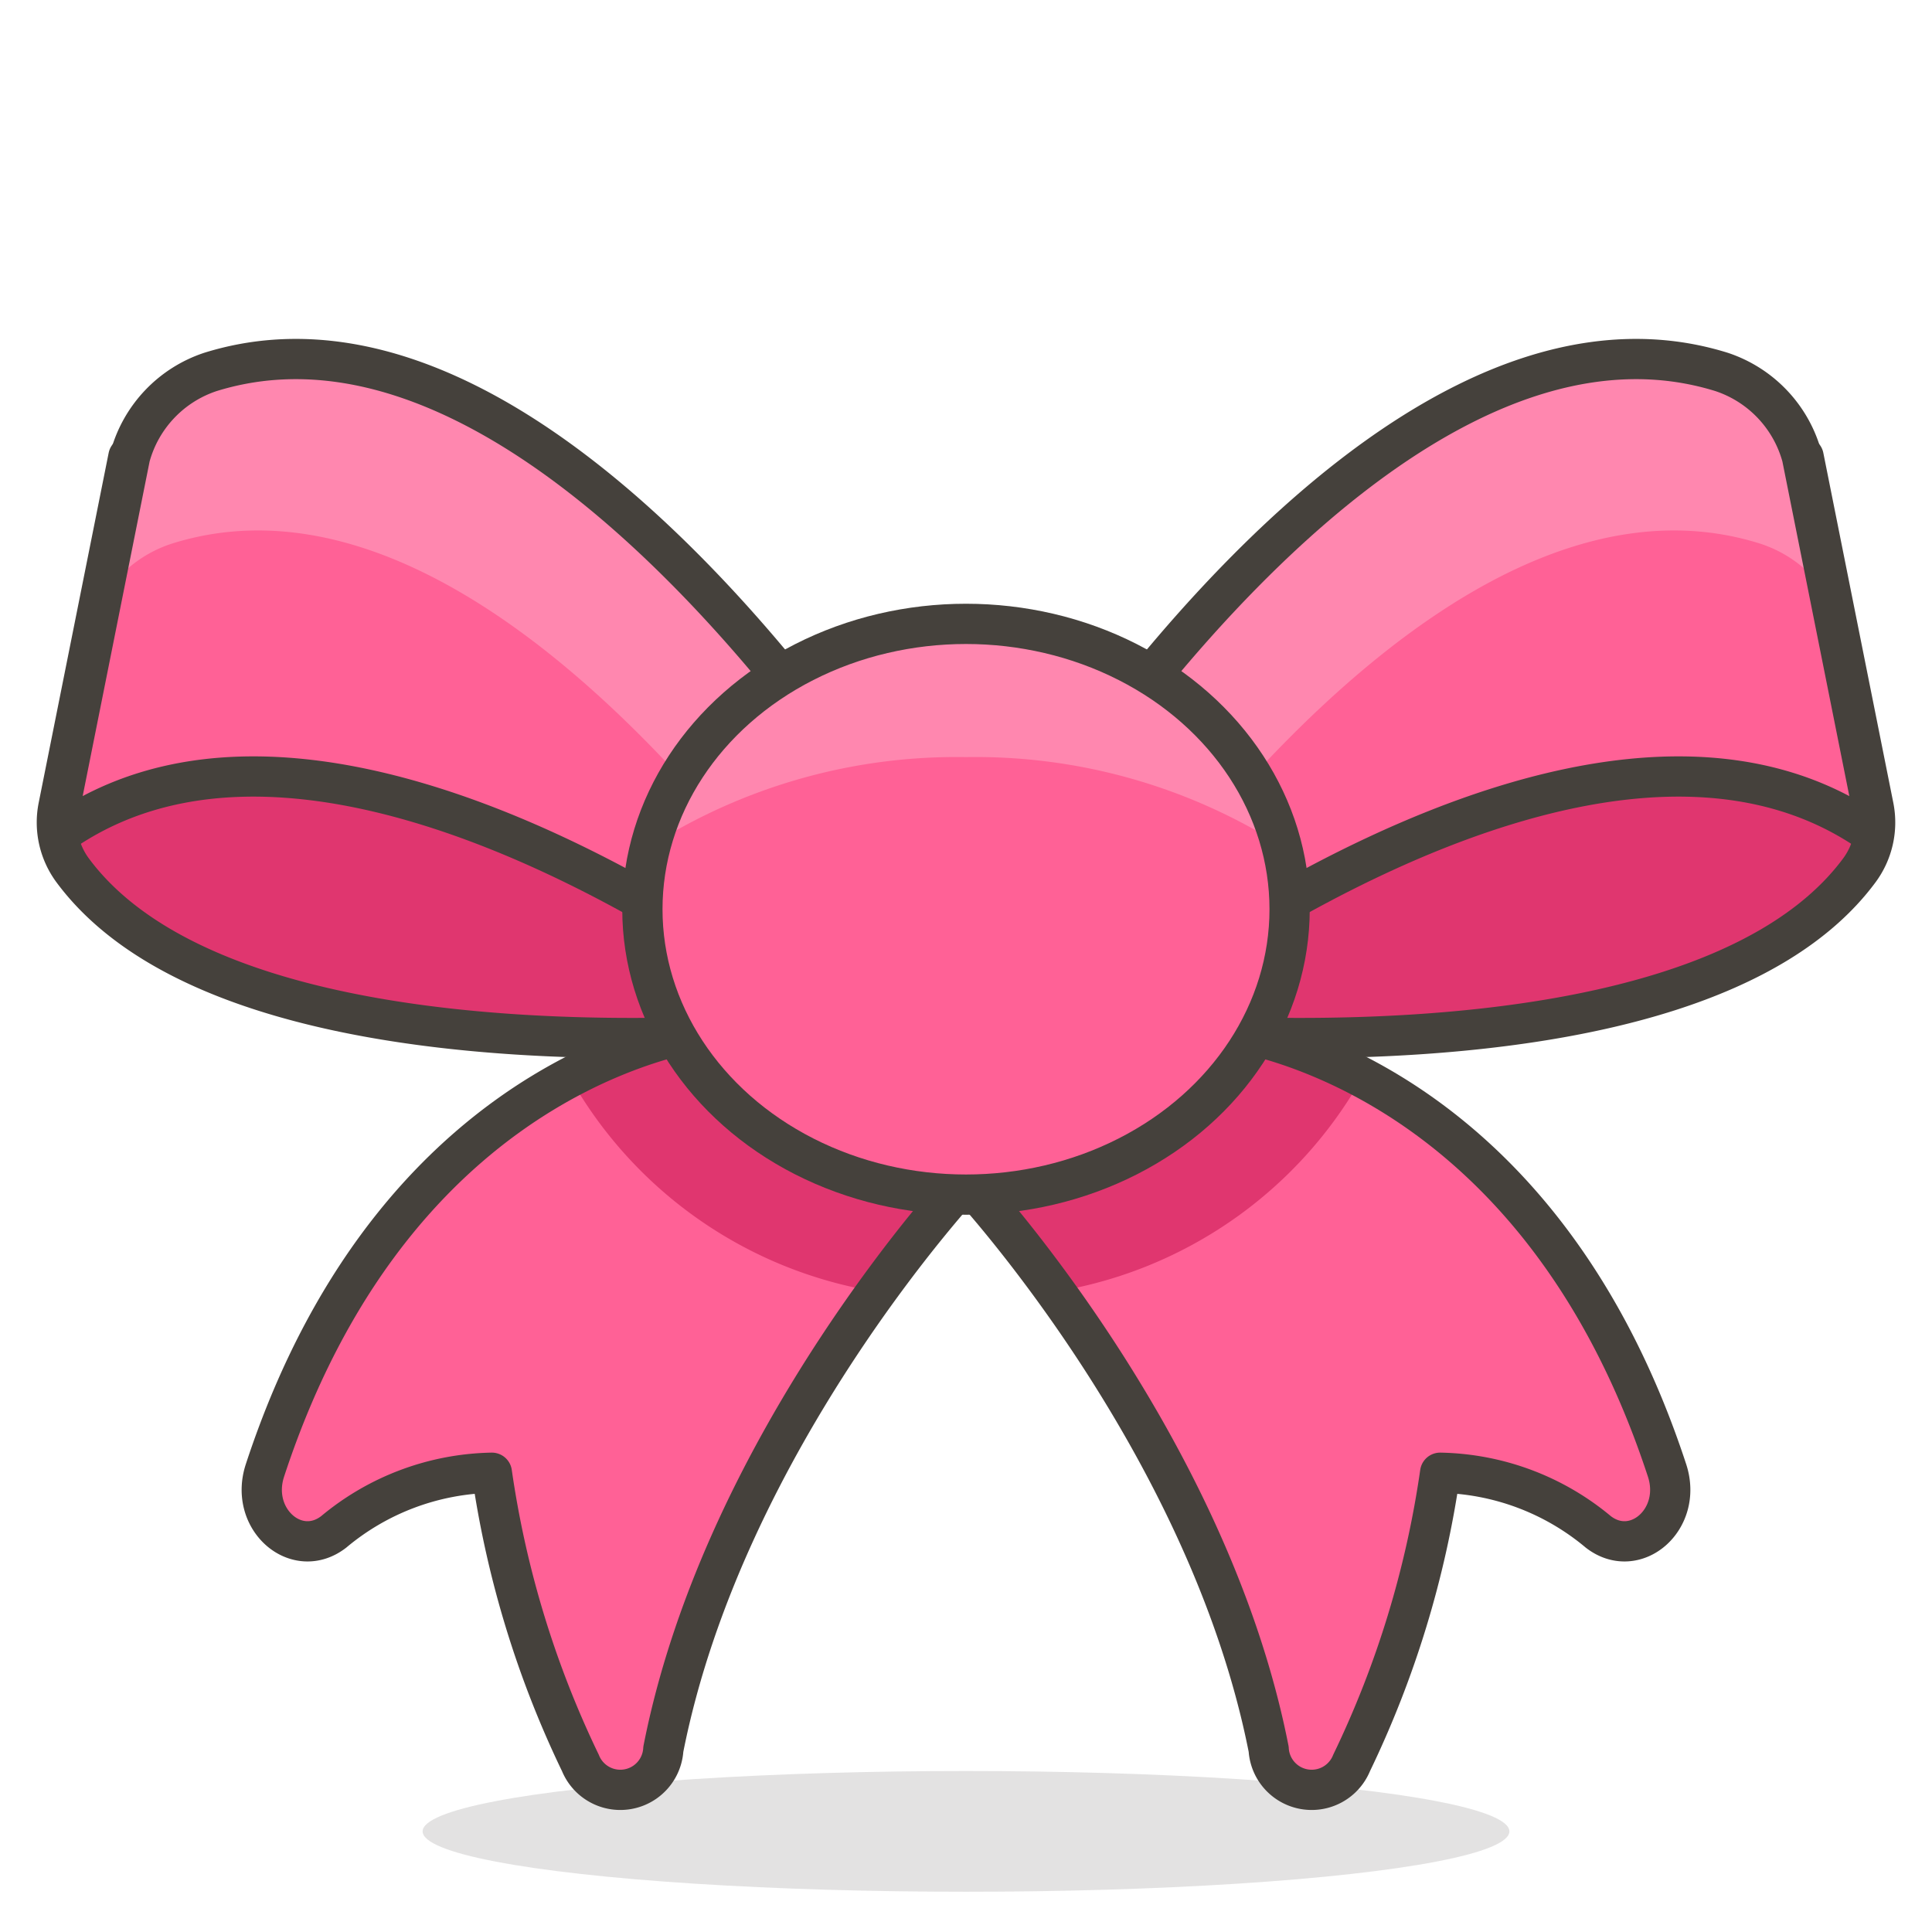 <svg id="Icons" xmlns="http://www.w3.org/2000/svg" viewBox="0 0 48 48"><defs><style>.cls-1{fill:#45413c;opacity:0.15;}.cls-2{fill:#ff6196;}.cls-3,.cls-5{fill:#e0366f;}.cls-4{fill:none;}.cls-4,.cls-5{stroke:#45413c;stroke-linecap:round;stroke-linejoin:round;}.cls-6{fill:#ff87af;}</style></defs><title>664-ribbon</title><ellipse id="_Ellipse_" data-name="&lt;Ellipse&gt;" class="cls-1" cx="24" cy="45.5" rx="13.5" ry="1.5"/><path id="_Path_" data-name="&lt;Path&gt;" class="cls-2" d="M17.85,25.54s-7.87.62-11.27,11c-.39,1.21.79,2.23,1.71,1.52a6.3,6.3,0,0,1,3.93-1.47,24.66,24.66,0,0,0,2.2,7.21,1.07,1.07,0,0,0,2.06-.34C18,35.73,24,29.32,24,29.32Z"/><path id="_Path_2" data-name="&lt;Path&gt;" class="cls-3" d="M17.85,25.54a10.56,10.56,0,0,0-3.69,1.23,10.73,10.73,0,0,0,7.61,5.32A32.51,32.51,0,0,1,24,29.32Z"/><path id="_Path_3" data-name="&lt;Path&gt;" class="cls-4" d="M17.85,25.54s-7.87.62-11.27,11c-.39,1.21.79,2.23,1.71,1.52a6.3,6.3,0,0,1,3.93-1.47,24.66,24.66,0,0,0,2.2,7.21,1.07,1.07,0,0,0,2.06-.34C18,35.73,24,29.32,24,29.32Z"/><path id="_Path_4" data-name="&lt;Path&gt;" class="cls-2" d="M30.15,25.54s7.87.62,11.27,11c.39,1.21-.79,2.23-1.71,1.52a6.3,6.3,0,0,0-3.93-1.47,24.66,24.66,0,0,1-2.2,7.21,1.07,1.07,0,0,1-2.06-.34C30,35.73,24,29.32,24,29.32Z"/><path id="_Path_5" data-name="&lt;Path&gt;" class="cls-3" d="M30.15,25.54a10.56,10.56,0,0,1,3.69,1.23,10.73,10.73,0,0,1-7.61,5.32A32.51,32.51,0,0,0,24,29.32Z"/><path id="_Path_6" data-name="&lt;Path&gt;" class="cls-4" d="M30.15,25.54s7.87.62,11.27,11c.39,1.21-.79,2.23-1.71,1.52a6.3,6.3,0,0,0-3.93-1.47,24.66,24.66,0,0,1-2.2,7.21,1.07,1.07,0,0,1-2.06-.34C30,35.73,24,29.32,24,29.32Z"/><path id="_Path_7" data-name="&lt;Path&gt;" class="cls-5" d="M1.45,20.05a2,2,0,0,0,.36,1.58C6,27.27,20.69,25.54,20.69,25.54l1.89-4.26L3.19,11.35Z"/><path class="cls-2" d="M5.23,9.24a3.07,3.07,0,0,0-2,2.11l-1.74,8.7a2.09,2.09,0,0,0,0,.66c7.12-5,19.26,4.83,19.26,4.83l1.89-4.26S13.77,6.59,5.23,9.24Z"/><path id="_Path_8" data-name="&lt;Path&gt;" class="cls-6" d="M2.45,15.05A3.13,3.13,0,0,1,4.29,13.5C11.55,11.24,19,21.55,21.08,24.66l1.5-3.38S13.77,6.59,5.23,9.24a3.07,3.07,0,0,0-2,2.11Z"/><path class="cls-4" d="M5.23,9.24a3.07,3.07,0,0,0-2,2.11l-1.74,8.7a2.09,2.09,0,0,0,0,.66c7.12-5,19.26,4.83,19.26,4.83l1.89-4.26S13.77,6.59,5.23,9.24Z"/><path id="_Path_9" data-name="&lt;Path&gt;" class="cls-5" d="M46.55,20.05a2,2,0,0,1-.36,1.58C42,27.27,27.31,25.54,27.31,25.54l-1.89-4.26,19.39-9.93Z"/><path class="cls-2" d="M42.77,9.24a3.07,3.07,0,0,1,2,2.11l1.74,8.7a2.09,2.09,0,0,1,0,.66c-7.12-5-19.26,4.83-19.26,4.83l-1.89-4.26S34.23,6.59,42.77,9.24Z"/><path id="_Path_10" data-name="&lt;Path&gt;" class="cls-6" d="M45.55,15.05a3.13,3.13,0,0,0-1.84-1.55C36.45,11.24,29,21.55,26.92,24.66l-1.5-3.38s8.81-14.69,17.35-12a3.07,3.07,0,0,1,2,2.11Z"/><path class="cls-4" d="M42.77,9.24a3.07,3.07,0,0,1,2,2.11l1.74,8.7a2.09,2.09,0,0,1,0,.66c-7.12-5-19.26,4.83-19.26,4.83l-1.89-4.26S34.23,6.59,42.77,9.24Z"/><ellipse id="_Ellipse_2" data-name="&lt;Ellipse&gt;" class="cls-2" cx="24" cy="22.59" rx="8.04" ry="7.09"/><path id="_Path_11" data-name="&lt;Path&gt;" class="cls-6" d="M24,18.81A14.2,14.2,0,0,1,31.82,21,7.88,7.88,0,0,0,24,15.5,7.88,7.88,0,0,0,16.18,21,14.2,14.2,0,0,1,24,18.81Z"/><ellipse id="_Ellipse_3" data-name="&lt;Ellipse&gt;" class="cls-4" cx="24" cy="22.59" rx="8.04" ry="7.09"/></svg>